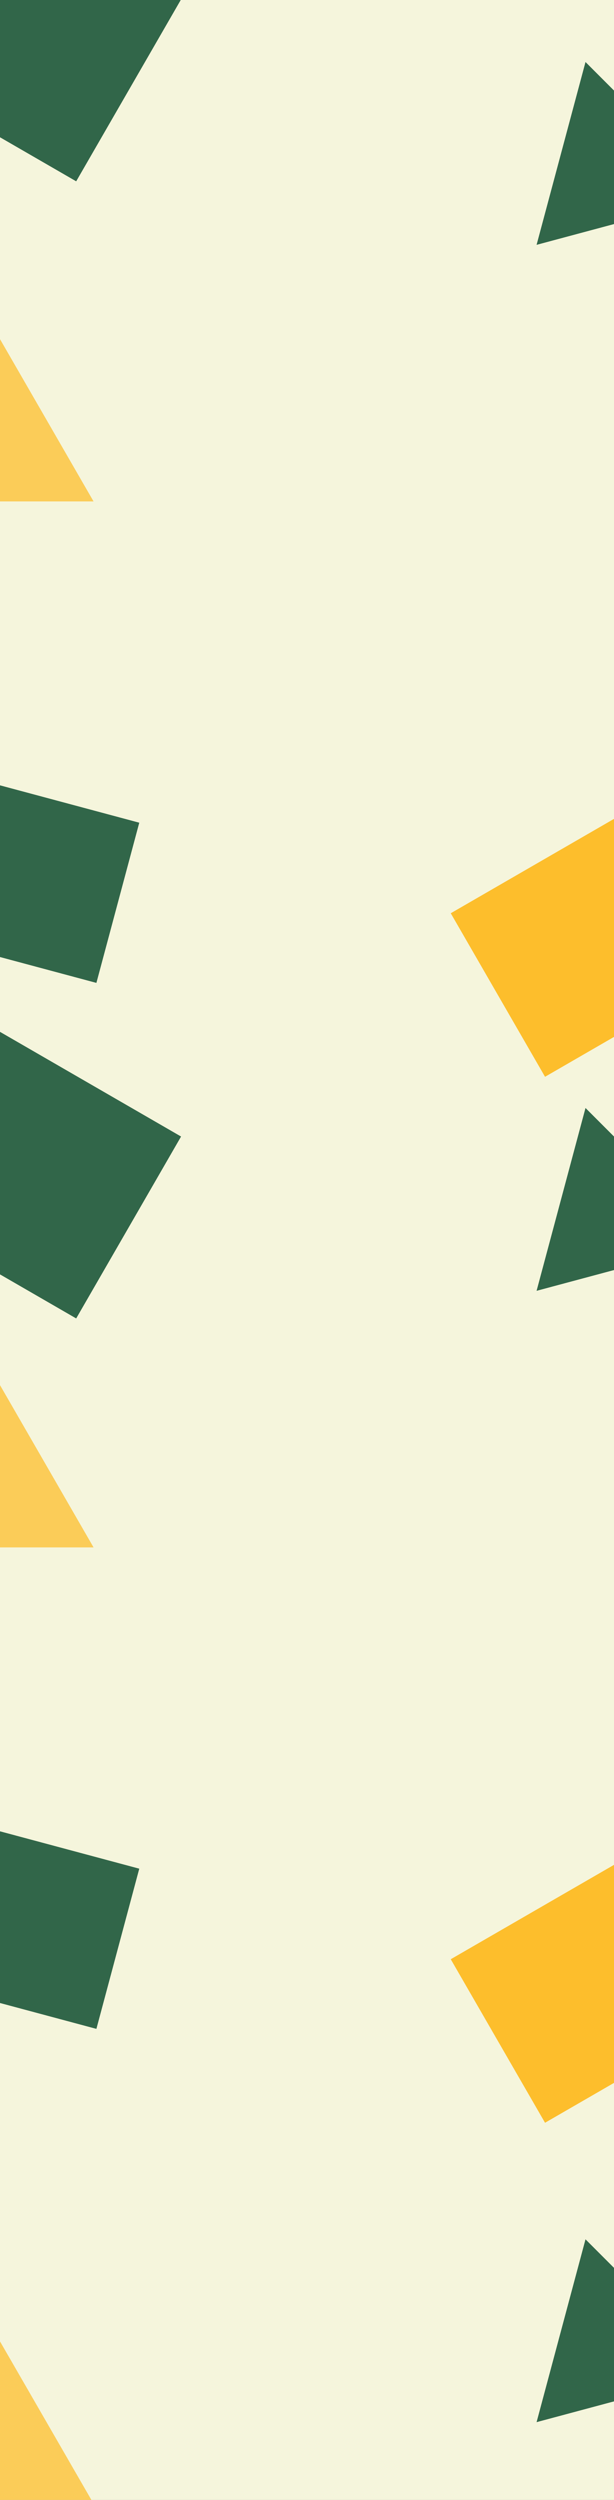 <svg width="425" height="1728" viewBox="0 0 425 1728" fill="none" xmlns="http://www.w3.org/2000/svg">
<rect x="0" y="0" width="425" height="1728" fill="#808080" stroke="none"/>
<g clip-path="url(#clip0_417_14)">
<rect width="425" height="1728" fill="#F5F5DC"/>
<rect x="-0.406" y="713" width="145.189" height="145.189" transform="rotate(30 -0.406 713)" fill="#004225" fill-opacity="0.8"/>
<path d="M371.413 892.24L405.276 765.863L497.791 858.378L371.413 892.24Z" fill="#004225" fill-opacity="0.8"/>
<path d="M-68.524 1069.59L-1.881 954.166L64.761 1069.59L-68.524 1069.59Z" fill="#FFB000" fill-opacity="0.6"/>
<rect x="-14.331" y="1262" width="114.634" height="114.634" transform="rotate(15 -14.331 1262)" fill="#004225" fill-opacity="0.8"/>
<rect x="312" y="1354.26" width="130.524" height="130.524" transform="rotate(-30 312 1354.26)" fill="#FFB000" fill-opacity="0.8"/>
<rect x="-0.406" y="-73" width="145.189" height="145.189" transform="rotate(30 -0.406 -73)" fill="#004225" fill-opacity="0.8"/>
<path d="M371.413 169.24L405.276 42.863L497.791 135.378L371.413 169.24Z" fill="#004225" fill-opacity="0.8"/>
<path d="M371.413 1674.24L405.276 1547.86L497.791 1640.38L371.413 1674.24Z" fill="#004225" fill-opacity="0.8"/>
<path d="M-68.524 346.595L-1.881 231.166L64.761 346.595L-68.524 346.595Z" fill="#FFB000" fill-opacity="0.6"/>
<path d="M-68.524 1730.59L-1.881 1615.17L64.761 1730.59L-68.524 1730.59Z" fill="#FFB000" fill-opacity="0.6"/>
<rect x="-14.331" y="539" width="114.634" height="114.634" transform="rotate(15 -14.331 539)" fill="#004225" fill-opacity="0.8"/>
<rect x="312" y="631.262" width="130.524" height="130.524" transform="rotate(-30 312 631.262)" fill="#FFB000" fill-opacity="0.8"/>
</g>
<defs>
<clipPath id="clip0_417_14">
<rect width="425" height="1728" fill="white"/>
</clipPath>
</defs>
</svg>
